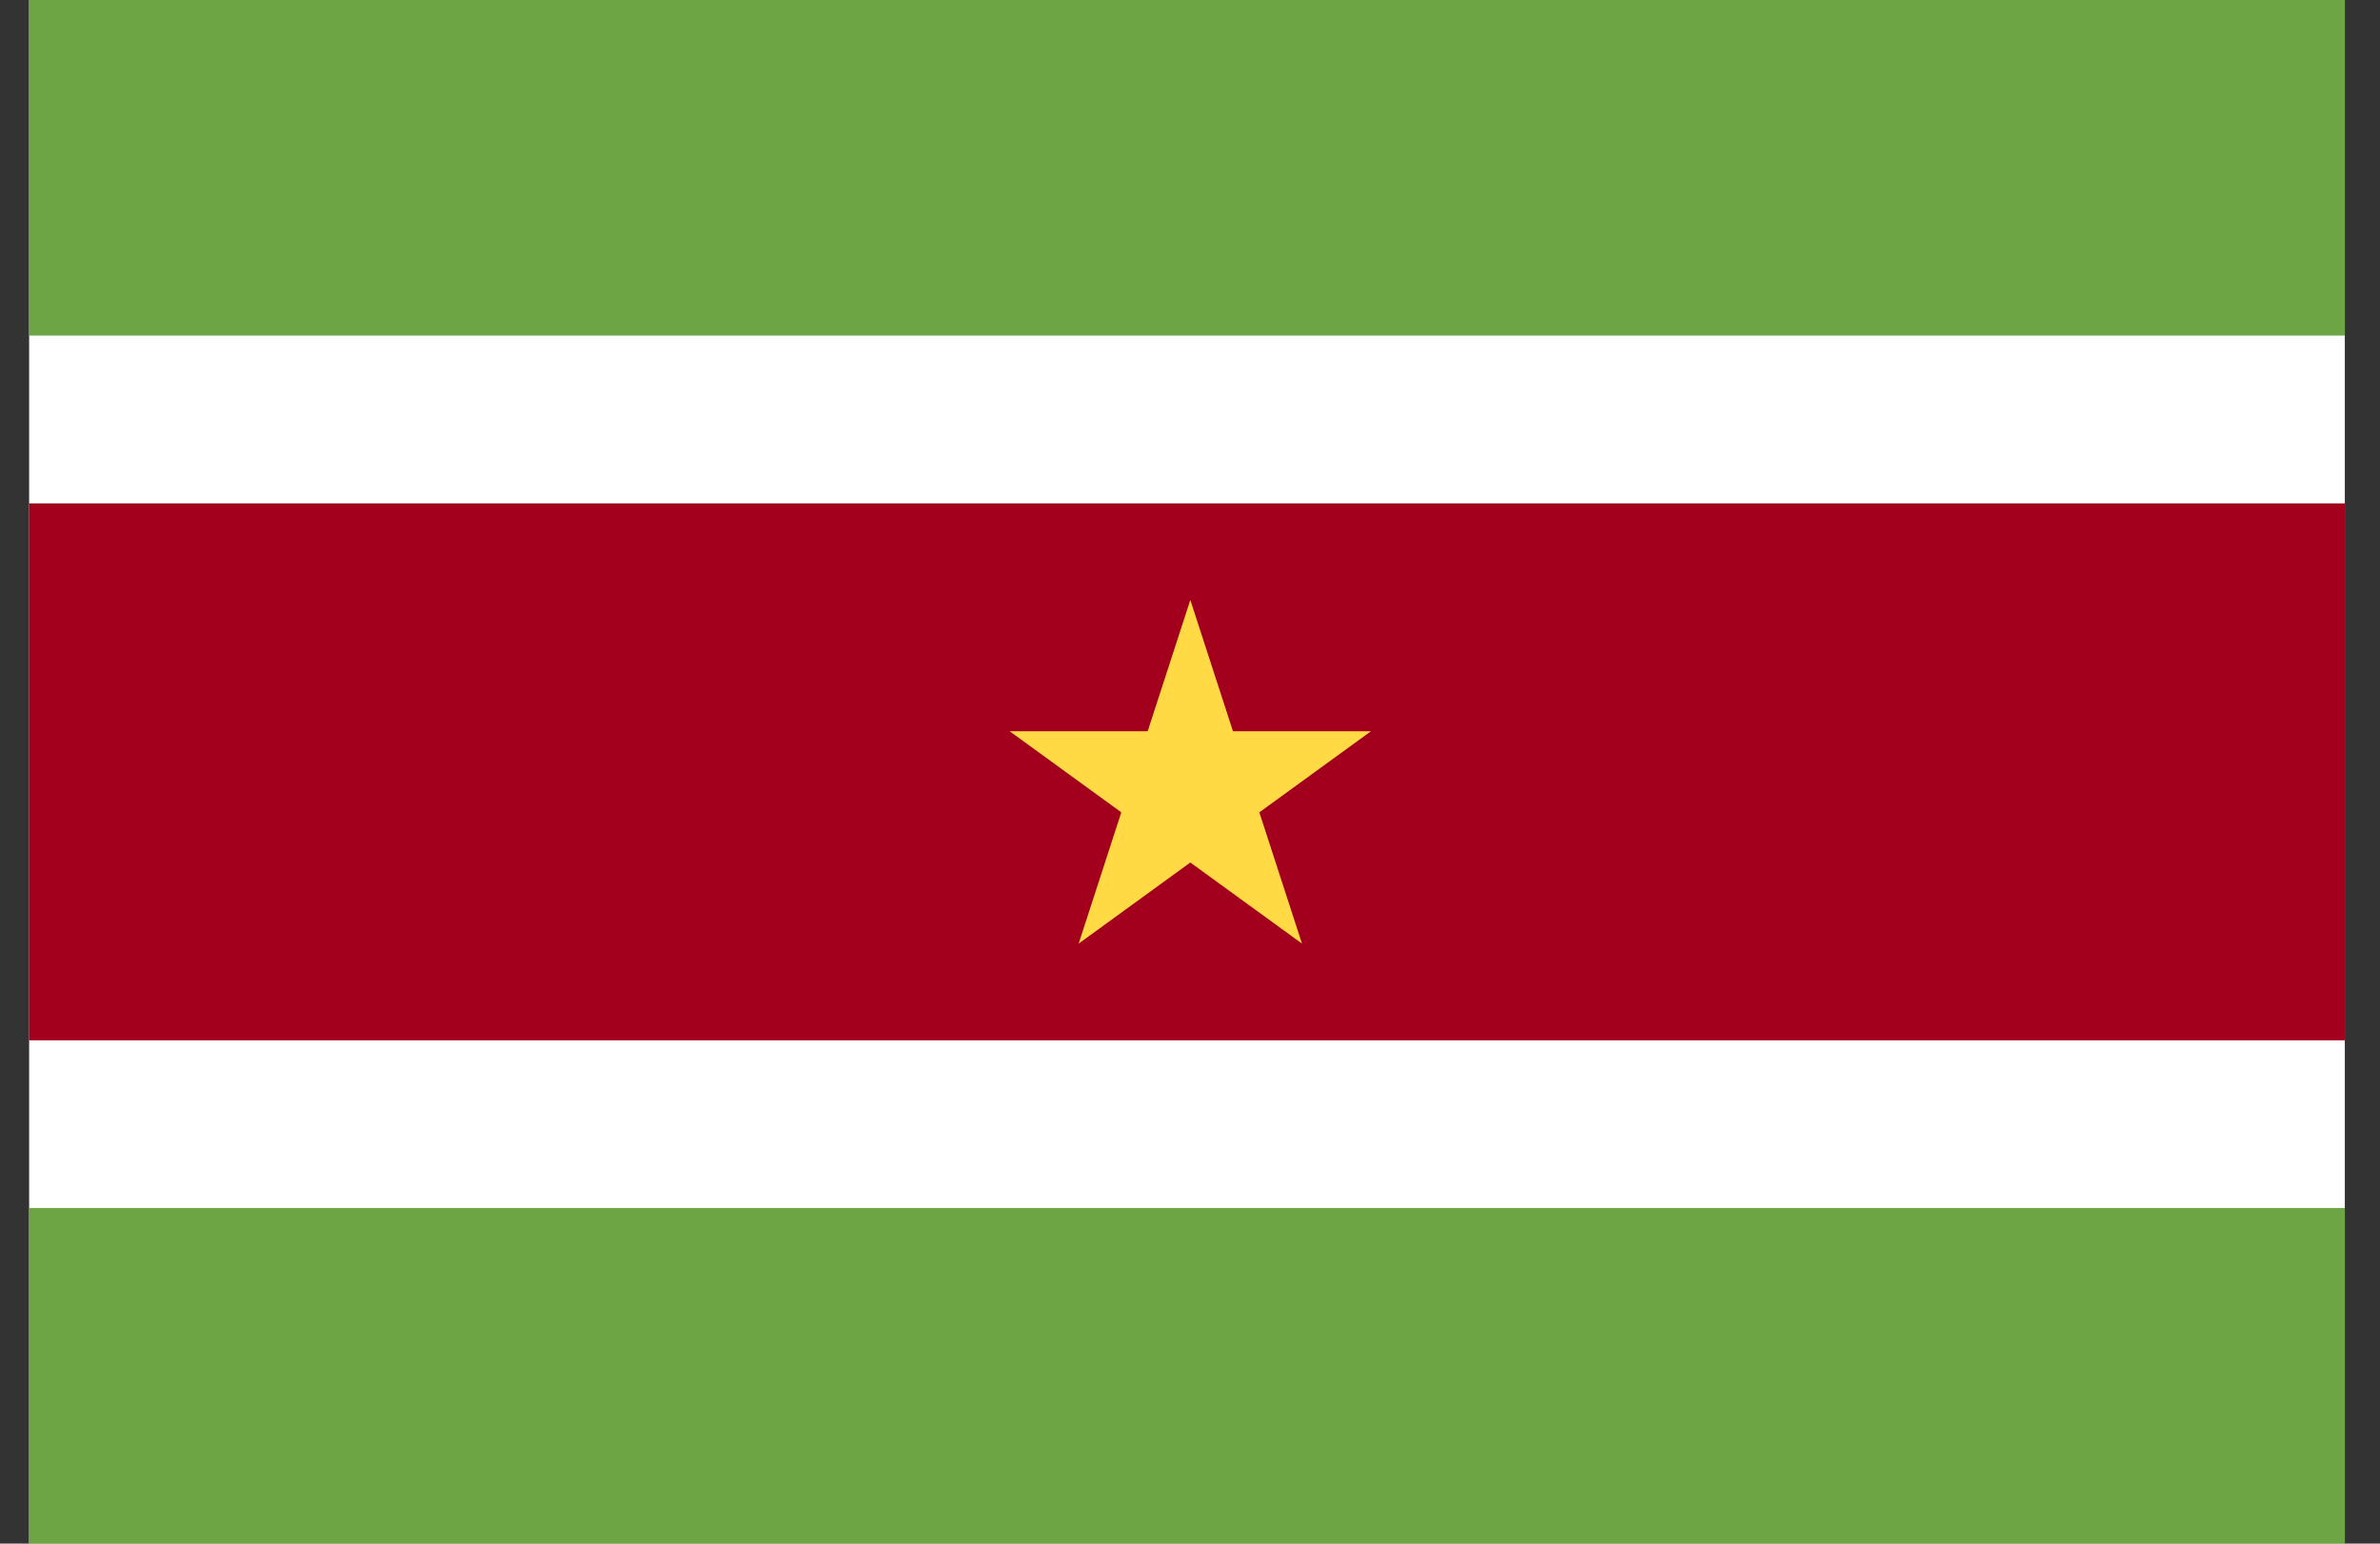 <svg width="37" height="24" viewBox="0 0 37 24" fill="none" xmlns="http://www.w3.org/2000/svg">
<rect x="0" y="0" width="37" height="24" fill="#333333" stroke="none"/>
<g clip-path="url(#clip0_15_1456)">
<path d="M0.453 -0H36.453V24H0.453V-0Z" fill="white"/>
<path d="M0.453 7.826H36.453V16.174H0.453V7.826Z" fill="#A2001D"/>
<path d="M0.453 18.782H36.453V24H0.453V18.782ZM0.453 -0H36.453V5.218H0.453V-0Z" fill="#6DA544"/>
<path d="M18.505 9.328L19.168 11.369H21.314L19.578 12.63L20.241 14.671L18.505 13.41L16.769 14.671L17.432 12.63L15.696 11.369H17.842L18.505 9.328Z" fill="#FFDA44"/>
</g>
<defs>
<clipPath id="clip0_15_1456">
<rect width="36" height="24" fill="white" transform="translate(0.453)"/>
</clipPath>
</defs>
</svg>
